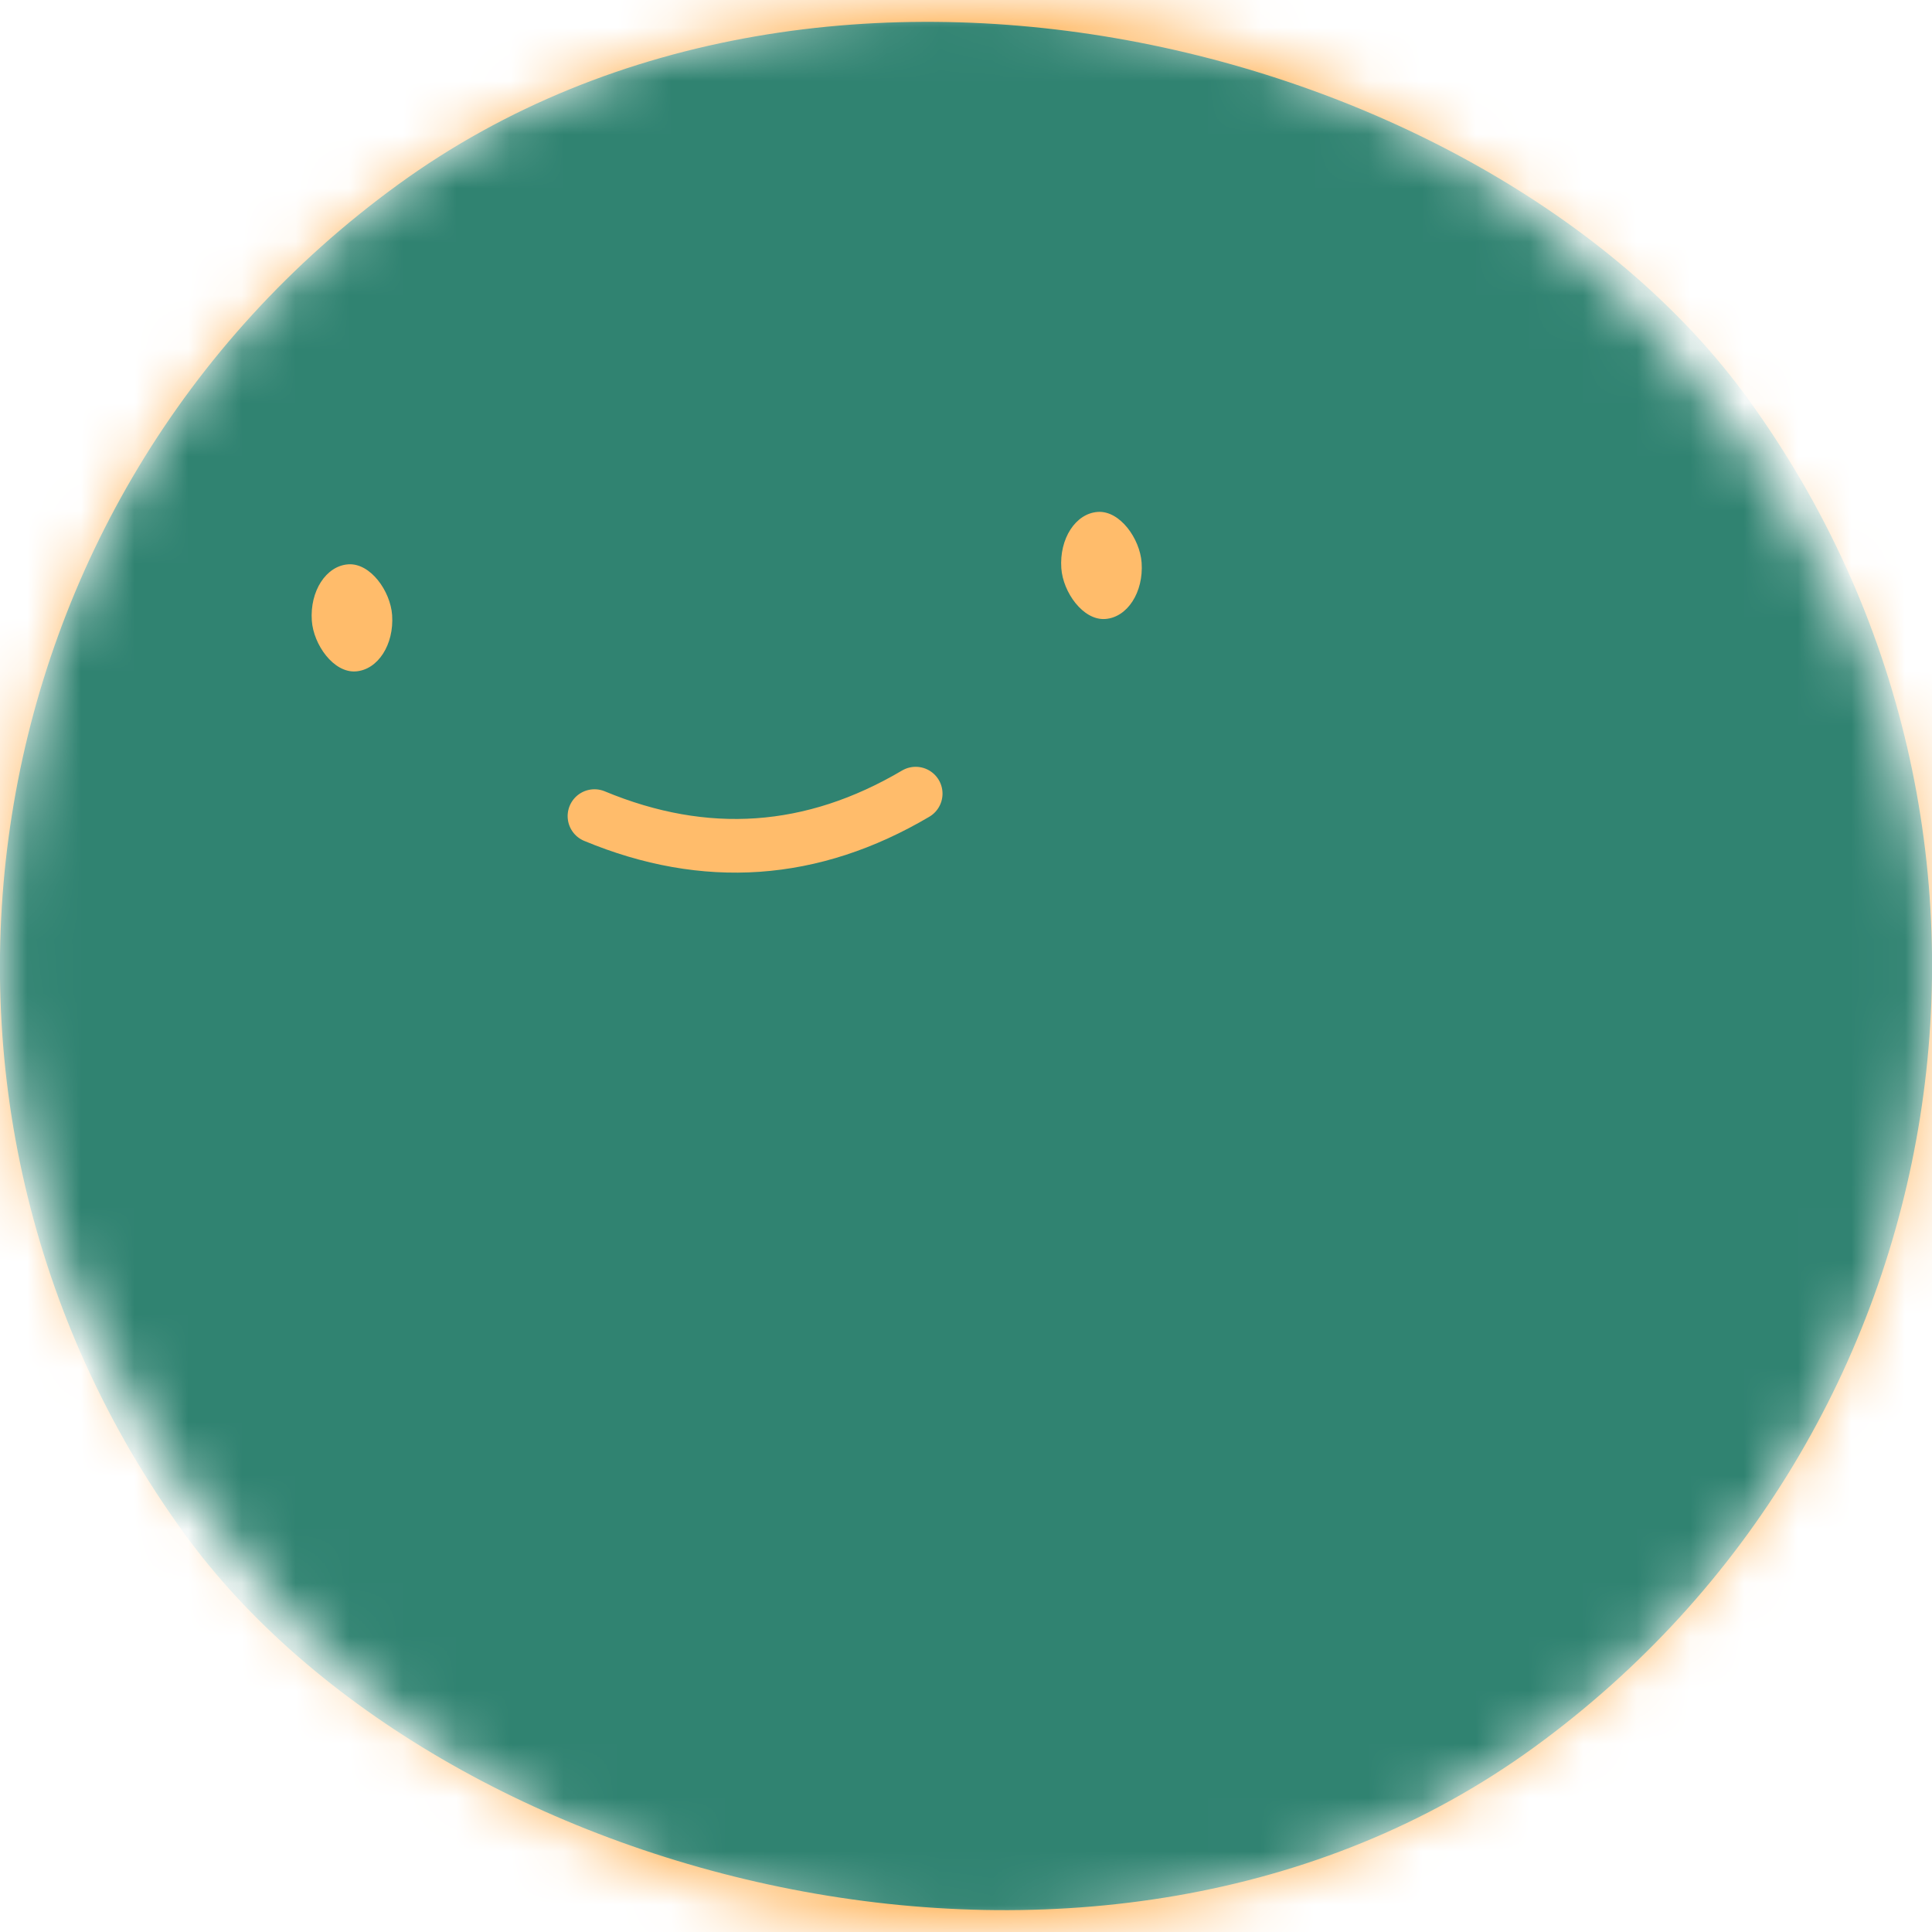<svg xmlns="http://www.w3.org/2000/svg" viewBox="0 0 36 36" fill="none" role="img" width="128" height="128">
  <mask id=":r1bi:" maskUnits="userSpaceOnUse" x="0" y="0" width="36" height="36">
    <rect width="36" height="36" rx="72" fill="#FFFFFF" />
  </mask>
  <g mask="url(#:r1bi:)">
    <rect width="36" height="36" fill="#ffbc6b" />
    <rect x="0" y="0" width="36" height="36" transform="translate(0 0) rotate(324 18 18) scale(1)" fill="#308371" rx="36" />
    <g transform="translate(-4 -4) rotate(-4 18 18)">
      <path d="M15 19c2 1 4 1 6 0" stroke="#ffbc6b" fill="none" stroke-linecap="round" />
      <rect x="10" y="14" width="1.5" height="2" rx="1" stroke="none" fill="#ffbc6b" />
      <rect x="24" y="14" width="1.5" height="2" rx="1" stroke="none" fill="#ffbc6b" />
    </g>
  </g>
</svg>